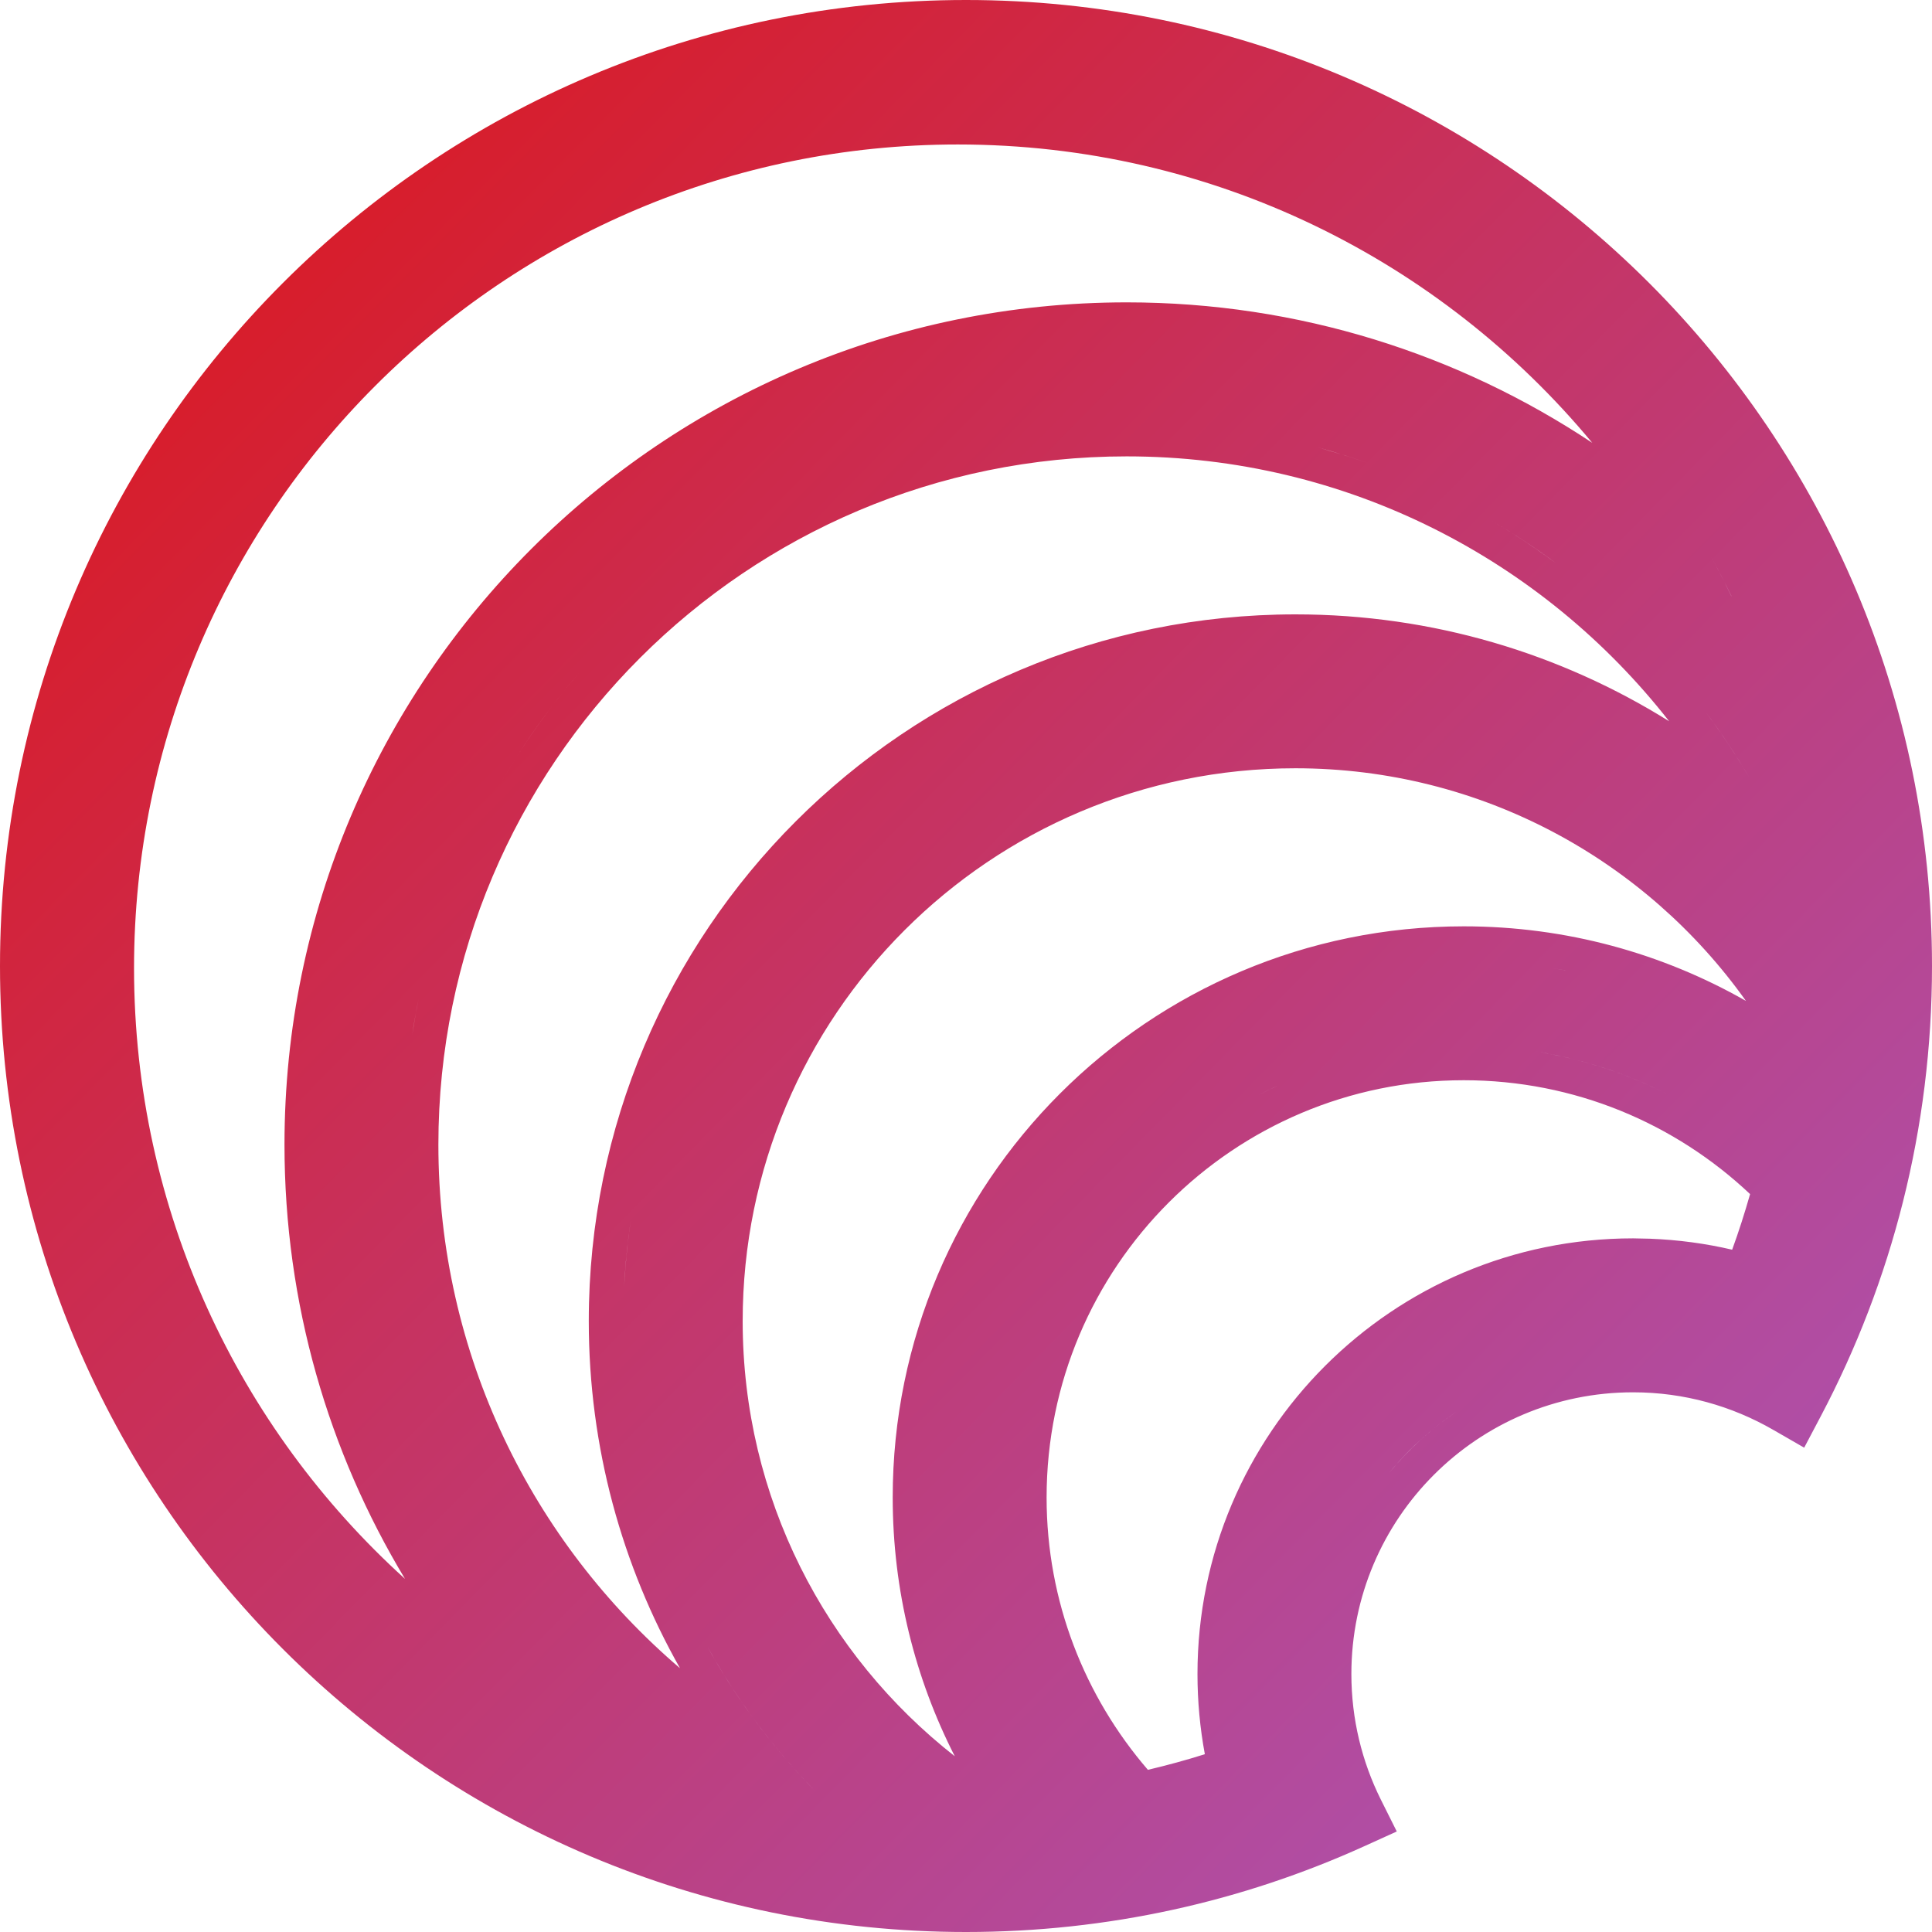 <svg width="32" height="32" viewBox="0 0 32 32" fill="none" xmlns="http://www.w3.org/2000/svg">
<path fill-rule="evenodd" clip-rule="evenodd" d="M16 0C24.837 1.10451e-07 32 7.163 32 16C32 18.691 31.334 21.227 30.16 23.453L29.883 23.978L29.369 23.682C28.685 23.288 27.895 23.061 27.049 23.061C24.472 23.061 22.383 25.15 22.383 27.727C22.383 28.474 22.559 29.179 22.87 29.805L23.135 30.335L22.595 30.58C20.583 31.492 18.351 32 16 32C7.163 32 1.10445e-07 24.837 0 16C0 7.163 7.163 0 16 0ZM13.307 29.462C12.69 28.799 12.153 28.061 11.711 27.264C11.888 27.583 12.08 27.892 12.286 28.191C12.389 28.34 12.495 28.487 12.605 28.631C12.881 28.991 13.178 29.334 13.494 29.658L13.307 29.462ZM24.245 17.892C20.429 17.892 17.335 20.986 17.335 24.803C17.335 26.527 17.968 28.102 19.013 29.314C19.332 29.238 19.647 29.153 19.956 29.055C19.876 28.624 19.834 28.18 19.834 27.727C19.834 23.741 23.064 20.511 27.049 20.511L27.33 20.517C27.796 20.535 28.25 20.596 28.69 20.699C28.8 20.397 28.898 20.09 28.987 19.778C27.748 18.609 26.081 17.892 24.245 17.892ZM21.457 12.725C16.401 12.725 12.301 16.824 12.301 21.881C12.301 24.807 13.675 27.412 15.814 29.089C15.158 27.802 14.786 26.346 14.786 24.803C14.786 19.578 19.021 15.343 24.245 15.343C25.945 15.343 27.54 15.793 28.918 16.578C27.258 14.246 24.536 12.726 21.457 12.725ZM18.661 7.559C12.365 7.559 7.261 12.663 7.261 18.959C7.261 22.43 8.814 25.539 11.263 27.631C10.302 25.933 9.752 23.971 9.752 21.881C9.752 15.416 14.993 10.176 21.457 10.176C23.73 10.176 25.851 10.825 27.646 11.946C25.559 9.276 22.311 7.559 18.661 7.559ZM15.865 2.393C8.33 2.393 2.22 8.502 2.22 16.037C2.221 20.048 3.952 23.654 6.708 26.151C5.442 24.051 4.712 21.59 4.712 18.959C4.712 11.255 10.957 5.009 18.661 5.008C21.513 5.008 24.164 5.866 26.373 7.335C23.87 4.316 20.092 2.393 15.865 2.393ZM24.121 23.384C23.703 23.666 23.328 24.008 23.008 24.396C23.115 24.266 23.227 24.142 23.345 24.023C23.464 23.905 23.588 23.793 23.718 23.686C23.847 23.579 23.982 23.478 24.121 23.384ZM10.413 20.463C10.377 20.741 10.353 21.023 10.338 21.308L10.357 21.024C10.378 20.741 10.41 20.462 10.452 20.185L10.413 20.463ZM25.41 17.411C25.537 17.43 25.662 17.453 25.786 17.479C25.911 17.505 26.034 17.535 26.156 17.567C26.522 17.663 26.877 17.787 27.218 17.935C27.389 18.009 27.556 18.09 27.72 18.176C27.01 17.802 26.233 17.54 25.41 17.411ZM21.166 17.982C21.056 18.032 20.947 18.084 20.839 18.139L21.002 18.059C21.056 18.032 21.111 18.007 21.166 17.982ZM6.932 16.546C6.893 16.741 6.858 16.937 6.828 17.136L6.877 16.84C6.894 16.741 6.913 16.643 6.932 16.546ZM25.835 16.056C25.887 16.066 25.939 16.076 25.991 16.086C25.875 16.063 25.758 16.042 25.641 16.023L25.835 16.056ZM28.979 12.886C28.756 12.507 28.513 12.143 28.251 11.792C28.425 12.026 28.592 12.266 28.749 12.512C28.828 12.635 28.905 12.76 28.979 12.886ZM9.609 11.124C9.107 11.704 8.66 12.332 8.276 13L8.423 12.751C8.473 12.669 8.524 12.587 8.576 12.506C8.783 12.182 9.006 11.869 9.243 11.568C9.361 11.417 9.483 11.269 9.609 11.124ZM28.448 9.419C28.487 9.494 28.526 9.57 28.565 9.646C28.603 9.722 28.64 9.798 28.677 9.875L28.678 9.874C28.567 9.644 28.449 9.417 28.326 9.194L28.448 9.419ZM24.687 8.613C24.94 8.76 25.187 8.917 25.427 9.082C25.548 9.165 25.666 9.25 25.784 9.336L25.784 9.336C25.433 9.075 25.066 8.834 24.687 8.613ZM22.264 7.539C22.406 7.584 22.547 7.631 22.687 7.681C22.407 7.582 22.123 7.492 21.834 7.412L22.264 7.539Z" fill="url(#paint0_linear_4378_37184)"/>
<defs>
<linearGradient id="paint0_linear_4378_37184" x1="2.86542e-07" y1="0.538" x2="32" y2="32" gradientUnits="userSpaceOnUse">
<stop stop-color="#DF1414"/>
<stop offset="1" stop-color="#A759C1"/>
</linearGradient>
</defs>
</svg>
